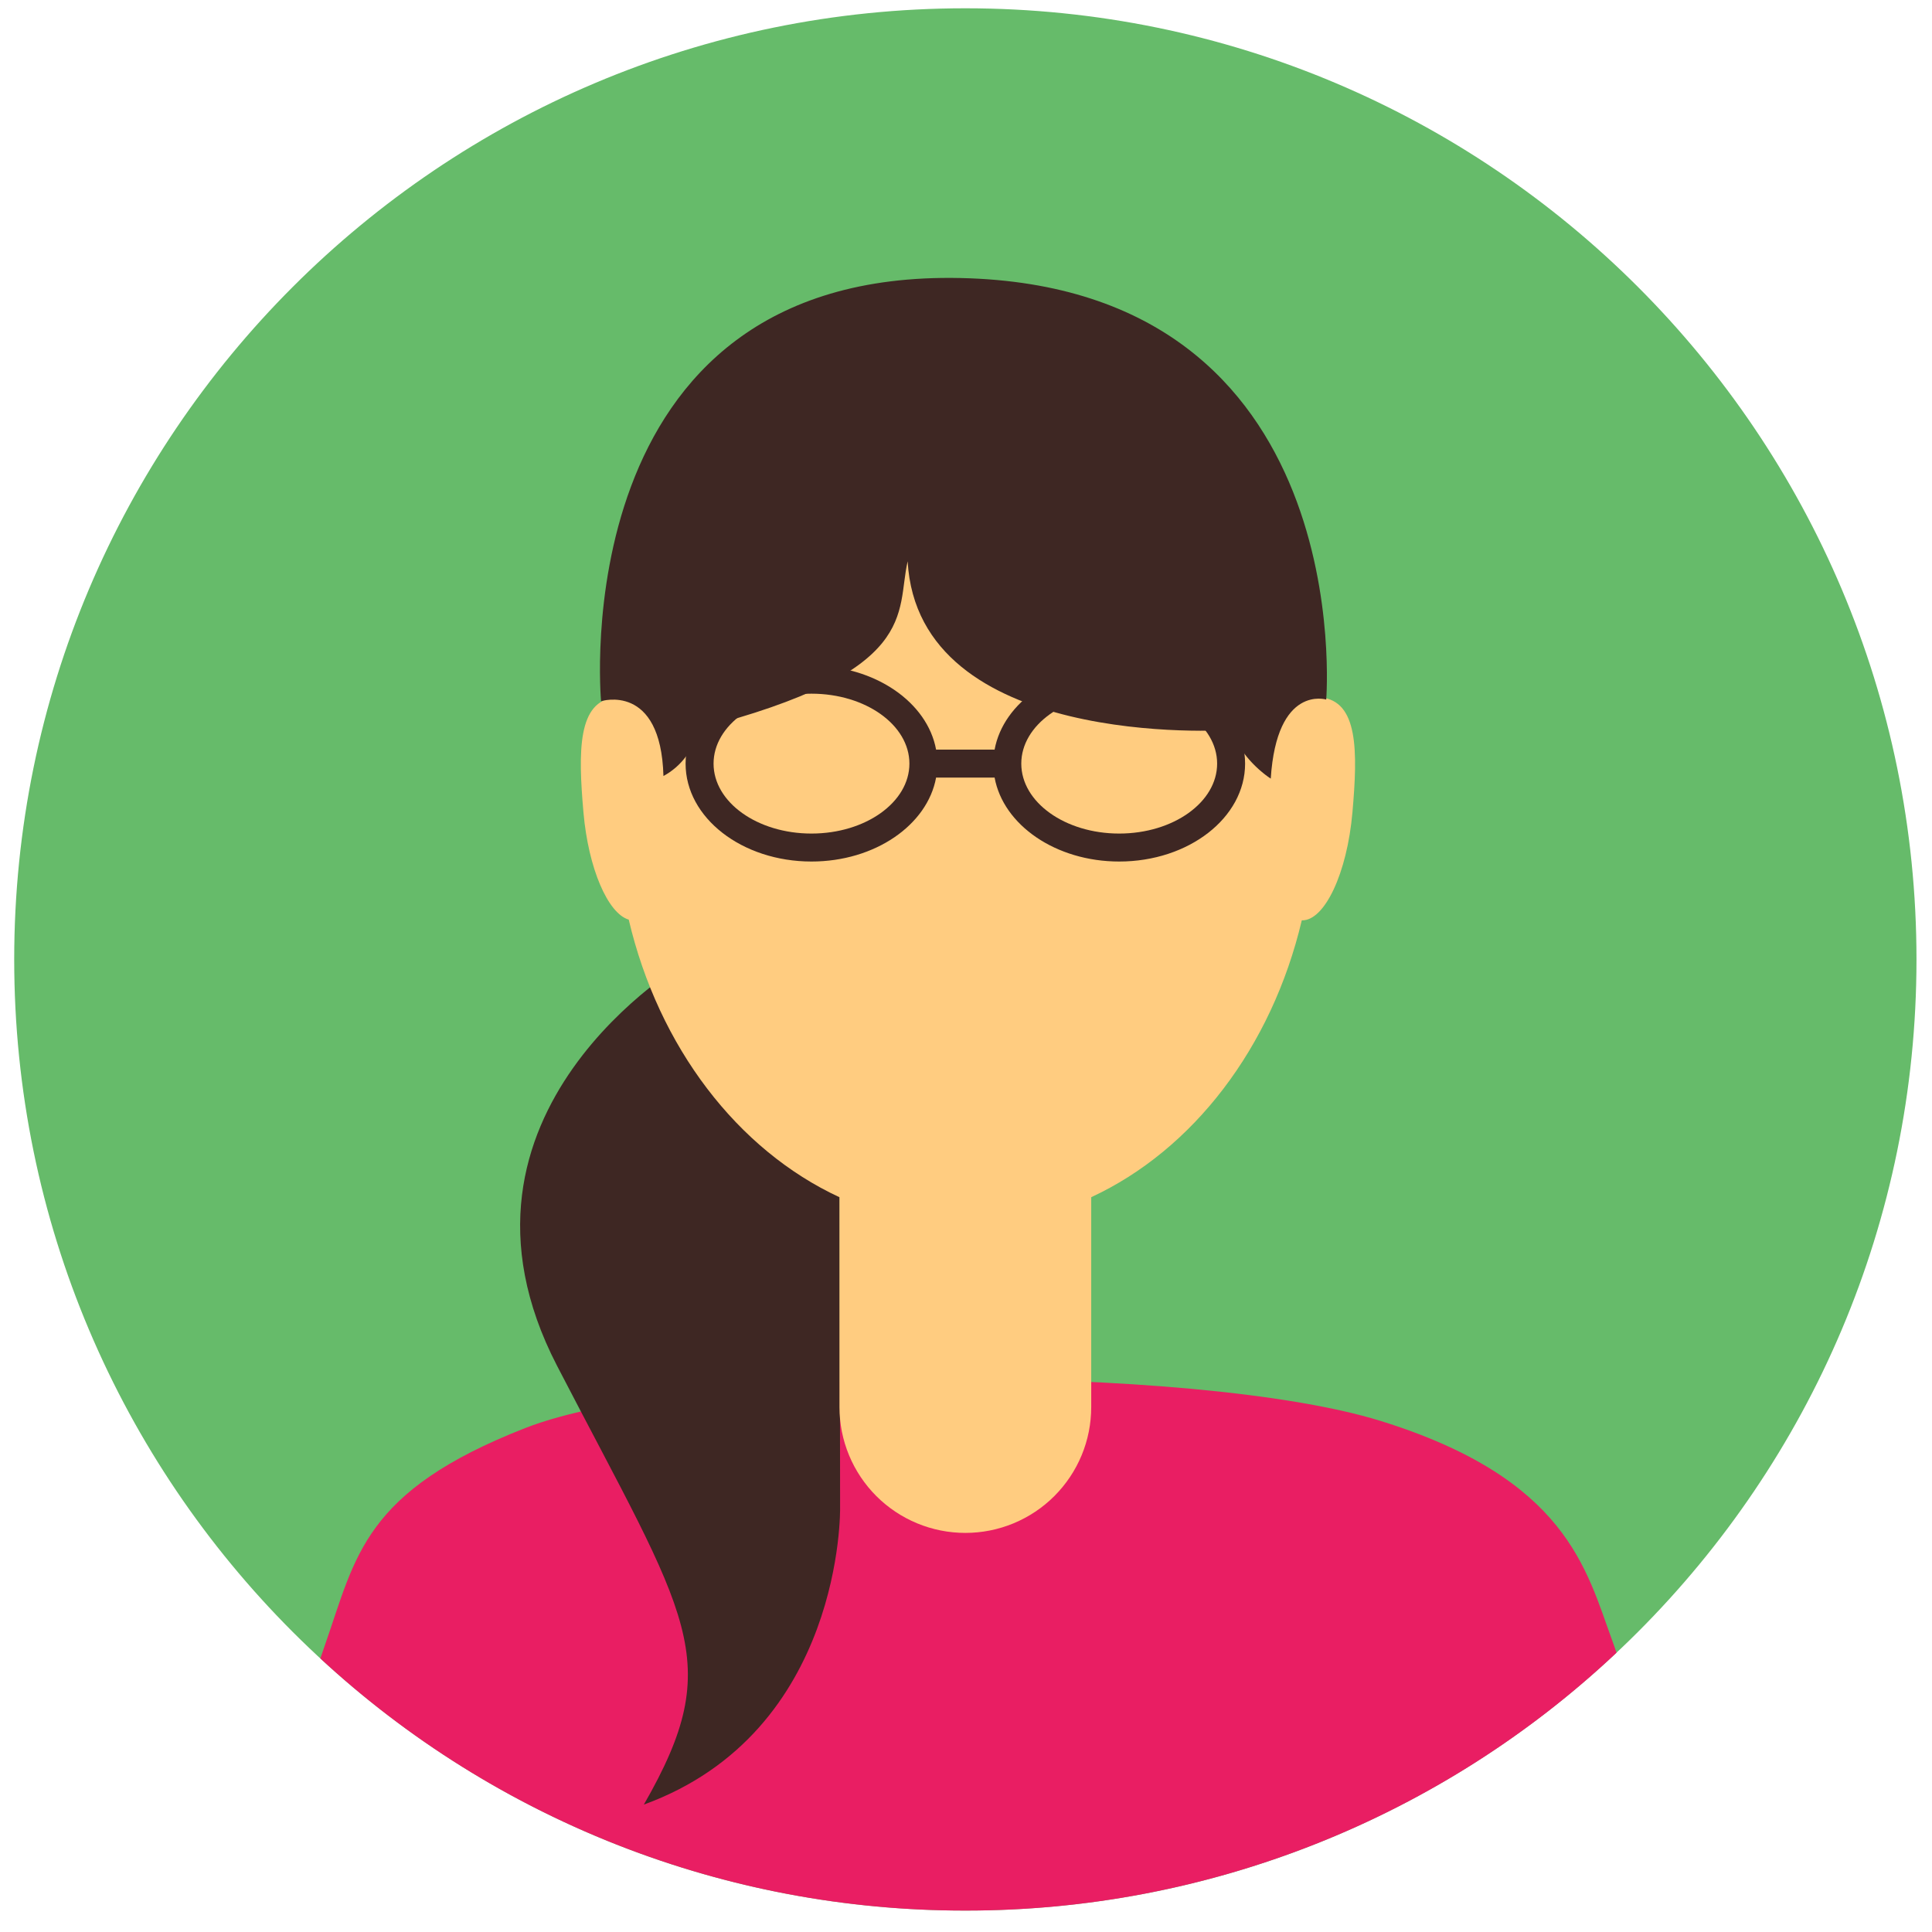 <svg width="65" height="65" viewBox="0 0 65 65" fill="none" xmlns="http://www.w3.org/2000/svg">
<g clip-path="url(#clip0_459_1254)">
<path fill-rule="evenodd" clip-rule="evenodd" d="M32.478 64.279C50.151 64.279 64.478 49.952 64.478 32.279C64.478 14.606 50.151 0.279 32.478 0.279C14.805 0.279 0.478 14.606 0.478 32.279C0.478 49.952 14.805 64.279 32.478 64.279Z" fill="#66BB6A"/>
<path fill-rule="evenodd" clip-rule="evenodd" d="M54.385 55.605C48.458 61.187 40.62 64.29 32.478 64.279C24.433 64.29 16.682 61.26 10.778 55.797C10.828 55.644 10.882 55.49 10.936 55.335C11.978 52.364 12.224 50.178 17.669 48.046C23.114 45.914 40.191 45.864 46.453 47.807C52.713 49.751 53.363 52.795 54.243 55.197C54.292 55.329 54.339 55.466 54.385 55.605Z" fill="#E91E63"/>
<path fill-rule="evenodd" clip-rule="evenodd" d="M23.133 32.326C23.133 32.326 14.318 37.406 18.74 45.948C23.163 54.49 24.473 55.815 21.662 60.713C28.395 58.259 28.264 50.732 28.264 50.732L28.251 39.46L23.133 32.326Z" fill="#3E2723"/>
<path fill-rule="evenodd" clip-rule="evenodd" d="M21.103 23.488C22.433 17.442 27.022 12.985 32.478 12.985C37.951 12.985 42.552 17.47 43.866 23.545C44.026 23.471 44.211 23.442 44.423 23.461C45.699 23.578 45.683 25.263 45.501 27.334C45.322 29.378 44.564 30.987 43.797 30.964C42.787 35.241 40.137 38.692 36.713 40.278V47.339C36.713 47.895 36.604 48.446 36.391 48.96C36.178 49.473 35.866 49.94 35.473 50.333C35.08 50.727 34.613 51.038 34.099 51.251C33.585 51.464 33.034 51.573 32.478 51.573C31.922 51.573 31.371 51.464 30.857 51.251C30.344 51.039 29.877 50.727 29.483 50.334C29.09 49.94 28.778 49.474 28.565 48.96C28.352 48.446 28.243 47.895 28.243 47.339V40.279C24.813 38.69 22.16 35.229 21.153 30.94C20.451 30.732 19.795 29.218 19.63 27.335C19.449 25.264 19.432 23.579 20.708 23.462C20.852 23.449 20.983 23.457 21.103 23.488Z" fill="#FFCC80"/>
<path fill-rule="evenodd" clip-rule="evenodd" d="M33.462 25.222C33.449 25.221 33.437 25.22 33.424 25.22H31.533C31.52 25.22 31.507 25.22 31.494 25.222C31.202 23.625 29.436 22.397 27.302 22.397C24.962 22.397 23.066 23.872 23.066 25.691C23.066 27.511 24.962 28.985 27.302 28.985C29.436 28.985 31.202 27.757 31.494 26.16C31.507 26.161 31.52 26.161 31.533 26.161H33.423L33.462 26.16C33.754 27.757 35.52 28.985 37.654 28.985C39.994 28.985 41.89 27.51 41.89 25.691C41.89 23.871 39.994 22.397 37.654 22.397C35.52 22.397 33.754 23.625 33.462 25.222Z" fill="#3E2723"/>
<path fill-rule="evenodd" clip-rule="evenodd" d="M27.301 28.044C29.121 28.044 30.596 26.99 30.596 25.691C30.596 24.391 29.121 23.338 27.302 23.338C25.482 23.338 24.007 24.391 24.007 25.691C24.007 26.991 25.482 28.044 27.301 28.044ZM37.654 28.044C39.474 28.044 40.949 26.99 40.949 25.691C40.949 24.391 39.474 23.338 37.654 23.338C35.835 23.338 34.36 24.391 34.36 25.691C34.36 26.991 35.835 28.044 37.654 28.044Z" fill="#FFCC80"/>
<path fill-rule="evenodd" clip-rule="evenodd" d="M20.222 23.589C20.222 23.589 18.883 9.059 32.318 9.354C45.753 9.647 44.619 23.536 44.619 23.536C44.619 23.536 42.957 23.024 42.753 26.196C42.263 25.876 41.518 25.131 41.542 24.547C41.068 24.607 30.887 25.167 30.537 18.884C30.137 20.62 31.007 22.592 23.491 24.524C23.424 24.858 23.285 25.173 23.082 25.446C22.88 25.72 22.62 25.946 22.321 26.108C22.233 22.953 20.221 23.591 20.221 23.591L20.222 23.589Z" fill="#3E2723"/>
</g>
<defs>
<clipPath id="clip0_459_1254">
<rect width="64" height="64" fill="white" transform="translate(0.478 0.279)"/>
</clipPath>
</defs>
</svg>
